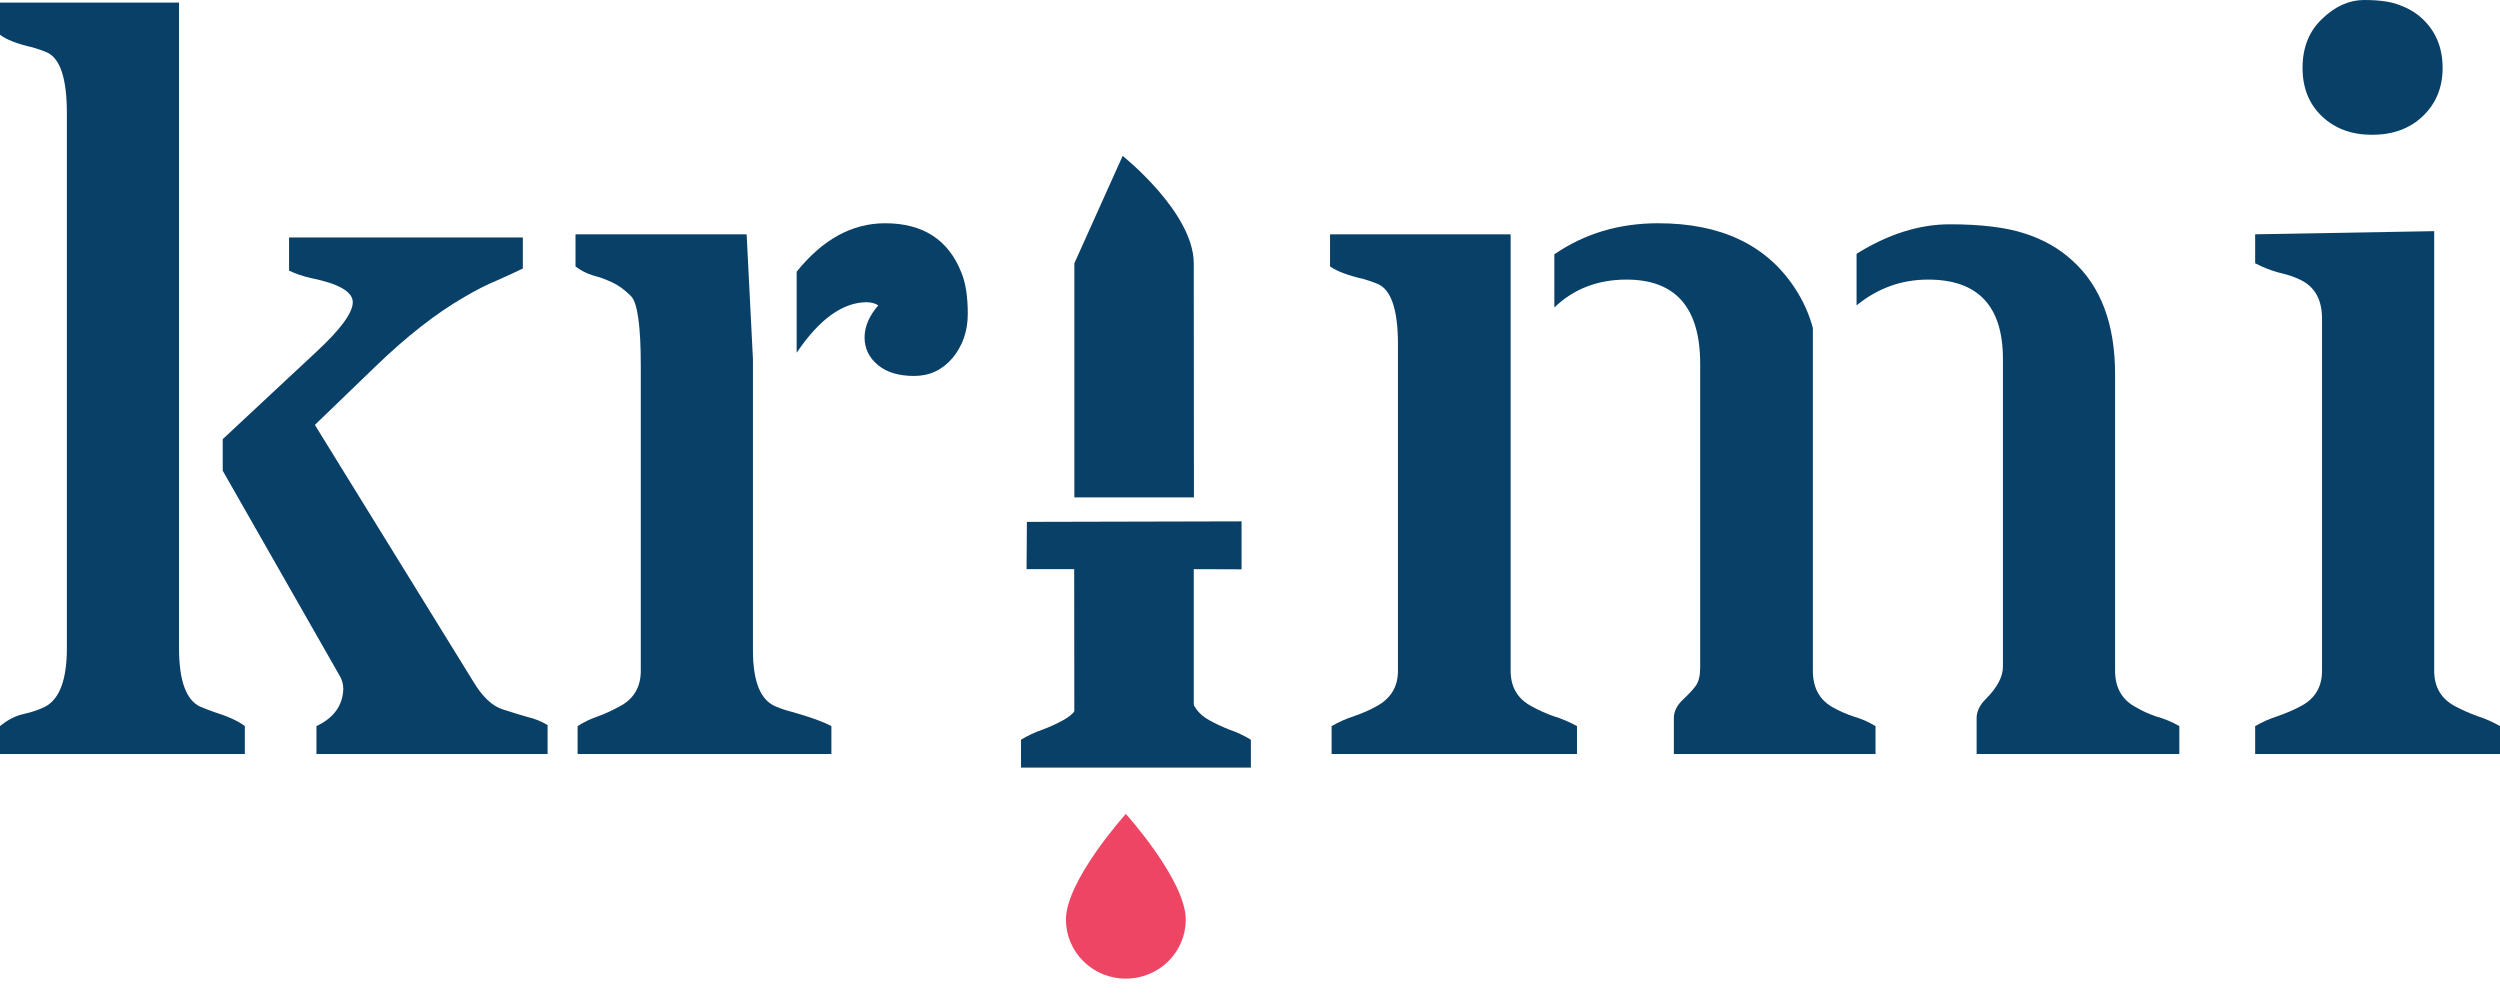 <svg width="136" height="54" viewBox="0 0 136 54" fill="none" xmlns="http://www.w3.org/2000/svg">
<path d="M9.739 35.26C9.739 37.017 10.121 38.077 10.885 38.44C11.114 38.535 11.362 38.631 11.629 38.726C12.412 38.974 12.976 39.232 13.319 39.5V41.018H0V39.5C0.42 39.156 0.85 38.936 1.289 38.841C1.728 38.745 2.12 38.612 2.463 38.44C3.246 38.02 3.638 36.96 3.638 35.26V6.158C3.638 4.249 3.265 3.141 2.521 2.836C2.291 2.74 2.043 2.654 1.776 2.578C0.936 2.387 0.344 2.158 0 1.89V0.143H9.739V35.26ZM12.116 23.889L17.215 19.134C18.532 17.912 19.191 17.014 19.191 16.441C19.191 15.869 18.427 15.429 16.9 15.124C16.48 15.028 16.088 14.895 15.725 14.723V12.918H28.443V14.608C28.004 14.818 27.526 15.038 27.011 15.267C26.495 15.477 25.913 15.773 25.264 16.155C23.736 17.033 22.113 18.303 20.394 19.965L17.129 23.115L25.722 37.036C26.218 37.876 26.753 38.392 27.326 38.583C27.918 38.774 28.386 38.917 28.73 39.013C29.073 39.089 29.427 39.232 29.789 39.442V41.018H17.215V39.5C18.151 39.06 18.637 38.392 18.676 37.495C18.676 37.246 18.618 37.017 18.504 36.807L12.116 25.607V23.889Z" fill="#094067"/>
<path d="M40.96 19.535V35.375C40.96 37.093 41.38 38.115 42.221 38.44C42.488 38.554 42.775 38.65 43.08 38.726C44.092 39.013 44.808 39.27 45.228 39.5V41.018H31.422V39.5C31.785 39.27 32.167 39.089 32.568 38.955C32.969 38.803 33.341 38.631 33.685 38.44C34.468 38.039 34.859 37.389 34.859 36.492V19.907C34.859 17.711 34.678 16.441 34.315 16.098C33.971 15.754 33.628 15.506 33.284 15.353C32.959 15.2 32.616 15.076 32.253 14.981C31.89 14.866 31.575 14.704 31.308 14.494V12.746H40.617L40.96 19.535ZM49.725 20.452C48.885 20.452 48.226 20.251 47.749 19.85C47.272 19.449 47.033 18.953 47.033 18.361C47.033 17.769 47.281 17.186 47.778 16.613C47.606 16.499 47.386 16.441 47.119 16.441C45.82 16.46 44.56 17.377 43.338 19.191V14.78C44.751 13.023 46.355 12.145 48.15 12.145C50.212 12.145 51.597 13.042 52.303 14.837C52.532 15.391 52.647 16.136 52.647 17.072C52.647 18.007 52.37 18.809 51.816 19.478C51.263 20.127 50.566 20.452 49.725 20.452Z" fill="#094067"/>
<path d="M84.556 13.835C86.198 12.708 88.079 12.145 90.199 12.145C93.598 12.145 96.071 13.31 97.618 15.639C98.076 16.327 98.41 17.062 98.62 17.845V36.492C98.62 37.428 98.992 38.096 99.737 38.497C100.081 38.688 100.453 38.85 100.854 38.984C101.255 39.099 101.647 39.27 102.029 39.5V41.018H91.058V39.07C91.058 38.707 91.22 38.373 91.545 38.067C91.87 37.762 92.108 37.504 92.261 37.294C92.414 37.065 92.49 36.74 92.49 36.32V19.793C92.49 16.737 91.154 15.21 88.48 15.21C86.914 15.21 85.606 15.716 84.556 16.728V13.835ZM104.893 15.21C103.442 15.21 102.143 15.678 100.997 16.613V13.806C102.716 12.737 104.406 12.202 106.067 12.202C107.748 12.202 109.094 12.364 110.106 12.689C111.137 13.014 112.016 13.51 112.741 14.179C114.288 15.573 115.061 17.635 115.061 20.366V36.492C115.061 37.428 115.453 38.096 116.236 38.497C116.561 38.688 116.923 38.85 117.324 38.984C117.744 39.099 118.155 39.27 118.556 39.5V41.018H107.528V39.07C107.528 38.707 107.691 38.363 108.015 38.039C108.645 37.409 108.96 36.817 108.96 36.263V19.535C108.96 16.651 107.605 15.21 104.893 15.21ZM82.179 36.492C82.179 37.389 82.57 38.039 83.353 38.44C83.697 38.631 84.079 38.803 84.499 38.955C84.938 39.089 85.368 39.27 85.788 39.5V41.018H72.44V39.5C72.841 39.27 73.251 39.089 73.671 38.955C74.111 38.803 74.502 38.631 74.846 38.44C75.648 38.02 76.049 37.37 76.049 36.492V18.733C76.049 16.843 75.677 15.745 74.932 15.439C74.703 15.343 74.454 15.258 74.187 15.181C73.347 14.99 72.736 14.761 72.354 14.494V12.746H82.179V36.492Z" fill="#094067"/>
<path d="M132.42 12.575V36.492C132.42 37.389 132.811 38.039 133.594 38.44C133.957 38.631 134.348 38.803 134.768 38.955C135.188 39.089 135.599 39.27 136 39.5V41.018H122.681V39.5C123.082 39.27 123.492 39.089 123.912 38.955C124.352 38.803 124.753 38.631 125.115 38.44C125.917 38.039 126.318 37.389 126.318 36.492V17.329C126.318 16.317 125.937 15.62 125.173 15.238C124.829 15.067 124.438 14.933 123.998 14.837C123.559 14.723 123.12 14.551 122.681 14.322V12.746L132.42 12.575ZM125.259 3.695C125.259 2.587 125.612 1.7 126.318 1.031C127.025 0.344 127.789 0 128.61 0C129.45 0 130.099 0.095 130.558 0.286C131.035 0.458 131.446 0.707 131.789 1.031C132.515 1.719 132.878 2.607 132.878 3.695C132.878 4.764 132.515 5.643 131.789 6.33C131.083 6.999 130.166 7.333 129.04 7.333C127.932 7.333 127.025 6.999 126.318 6.33C125.612 5.662 125.259 4.783 125.259 3.695Z" fill="#094067"/>
<path d="M61.246 53.239C60.382 53.239 59.553 52.901 58.942 52.299C58.331 51.697 57.987 50.88 57.987 50.029C57.987 47.888 61.246 44.277 61.246 44.277C61.246 44.277 64.505 47.888 64.505 50.029C64.505 50.88 64.162 51.697 63.551 52.299C62.94 52.901 62.111 53.239 61.246 53.239V53.239Z" fill="#EF4565"/>
<path d="M61.073 8.48L58.445 14.323L58.445 27.057H64.95L64.941 14.332C64.941 11.557 61.073 8.48 61.073 8.48ZM55.863 28.39L55.845 30.962H58.436L58.445 41.354L64.941 41.363L64.941 30.962L67.541 30.971V28.362L55.863 28.39Z" fill="#094067"/>
<path fill-rule="evenodd" clip-rule="evenodd" d="M58.958 35.315L58.958 37.234C58.958 38.131 58.582 38.78 57.829 39.181C57.488 39.372 57.112 39.544 56.7 39.697C56.305 39.831 55.92 40.012 55.543 40.241L55.543 41.759L68.048 41.759L68.048 40.241C67.671 40.012 67.286 39.831 66.891 39.697C66.497 39.544 66.129 39.372 65.789 39.181C65.054 38.78 64.686 38.131 64.686 37.234L64.686 35.315L58.958 35.315Z" fill="#094067"/>
</svg>
